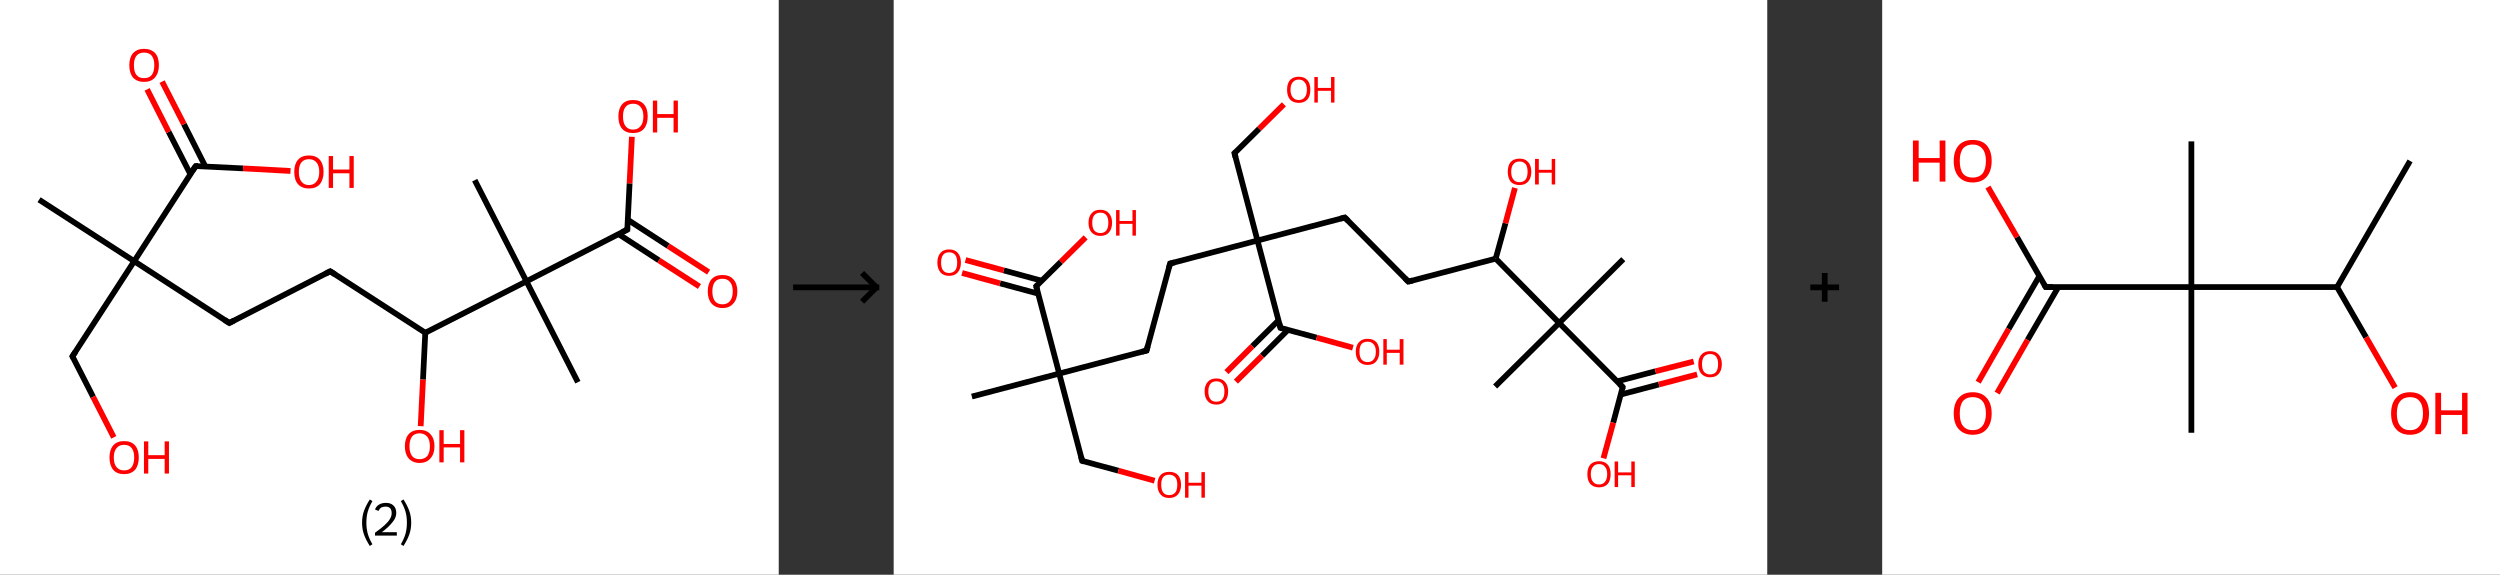 <?xml version='1.0' encoding='ASCII' standalone='yes'?>
<svg xmlns="http://www.w3.org/2000/svg" xmlns:xlink="http://www.w3.org/1999/xlink" version="1.1" width="870.0px" viewBox="0 0 870.0 200.0" height="200.0px">
  <rect x="0" y="0" width="870.0" height="200.0" fill="#333333" stroke="none"/>
  <g>
    <g transform="translate(0, 0) scale(1 1) "><!-- END OF HEADER -->
<rect style="opacity:1.0;fill:#FFFFFF;stroke:none" width="271.0" height="200.0" x="0.0" y="0.0"> </rect>
<path class="bond-0 atom-0 atom-1" d="M 13.6,69.5 L 46.7,90.9" style="fill:none;fill-rule:evenodd;stroke:#000000;stroke-width:2.0px;stroke-linecap:butt;stroke-linejoin:miter;stroke-opacity:1"/>
<path class="bond-1 atom-1 atom-2" d="M 46.7,90.9 L 25.2,124.0" style="fill:none;fill-rule:evenodd;stroke:#000000;stroke-width:2.0px;stroke-linecap:butt;stroke-linejoin:miter;stroke-opacity:1"/>
<path class="bond-2 atom-2 atom-3" d="M 25.2,124.0 L 32.4,138.1" style="fill:none;fill-rule:evenodd;stroke:#000000;stroke-width:2.0px;stroke-linecap:butt;stroke-linejoin:miter;stroke-opacity:1"/>
<path class="bond-2 atom-2 atom-3" d="M 32.4,138.1 L 39.6,152.2" style="fill:none;fill-rule:evenodd;stroke:#FF0000;stroke-width:2.0px;stroke-linecap:butt;stroke-linejoin:miter;stroke-opacity:1"/>
<path class="bond-3 atom-1 atom-4" d="M 46.7,90.9 L 79.8,112.4" style="fill:none;fill-rule:evenodd;stroke:#000000;stroke-width:2.0px;stroke-linecap:butt;stroke-linejoin:miter;stroke-opacity:1"/>
<path class="bond-4 atom-4 atom-5" d="M 79.8,112.4 L 114.9,94.4" style="fill:none;fill-rule:evenodd;stroke:#000000;stroke-width:2.0px;stroke-linecap:butt;stroke-linejoin:miter;stroke-opacity:1"/>
<path class="bond-5 atom-5 atom-6" d="M 114.9,94.4 L 148.0,115.8" style="fill:none;fill-rule:evenodd;stroke:#000000;stroke-width:2.0px;stroke-linecap:butt;stroke-linejoin:miter;stroke-opacity:1"/>
<path class="bond-6 atom-6 atom-7" d="M 148.0,115.8 L 147.2,132.1" style="fill:none;fill-rule:evenodd;stroke:#000000;stroke-width:2.0px;stroke-linecap:butt;stroke-linejoin:miter;stroke-opacity:1"/>
<path class="bond-6 atom-6 atom-7" d="M 147.2,132.1 L 146.4,148.3" style="fill:none;fill-rule:evenodd;stroke:#FF0000;stroke-width:2.0px;stroke-linecap:butt;stroke-linejoin:miter;stroke-opacity:1"/>
<path class="bond-7 atom-6 atom-8" d="M 148.0,115.8 L 183.2,97.9" style="fill:none;fill-rule:evenodd;stroke:#000000;stroke-width:2.0px;stroke-linecap:butt;stroke-linejoin:miter;stroke-opacity:1"/>
<path class="bond-8 atom-8 atom-9" d="M 183.2,97.9 L 165.2,62.7" style="fill:none;fill-rule:evenodd;stroke:#000000;stroke-width:2.0px;stroke-linecap:butt;stroke-linejoin:miter;stroke-opacity:1"/>
<path class="bond-9 atom-8 atom-10" d="M 183.2,97.9 L 201.1,133.0" style="fill:none;fill-rule:evenodd;stroke:#000000;stroke-width:2.0px;stroke-linecap:butt;stroke-linejoin:miter;stroke-opacity:1"/>
<path class="bond-10 atom-8 atom-11" d="M 183.2,97.9 L 218.3,79.9" style="fill:none;fill-rule:evenodd;stroke:#000000;stroke-width:2.0px;stroke-linecap:butt;stroke-linejoin:miter;stroke-opacity:1"/>
<path class="bond-11 atom-11 atom-12" d="M 215.3,81.5 L 229.3,90.6" style="fill:none;fill-rule:evenodd;stroke:#000000;stroke-width:2.0px;stroke-linecap:butt;stroke-linejoin:miter;stroke-opacity:1"/>
<path class="bond-11 atom-11 atom-12" d="M 229.3,90.6 L 243.4,99.7" style="fill:none;fill-rule:evenodd;stroke:#FF0000;stroke-width:2.0px;stroke-linecap:butt;stroke-linejoin:miter;stroke-opacity:1"/>
<path class="bond-11 atom-11 atom-12" d="M 218.5,76.5 L 232.5,85.6" style="fill:none;fill-rule:evenodd;stroke:#000000;stroke-width:2.0px;stroke-linecap:butt;stroke-linejoin:miter;stroke-opacity:1"/>
<path class="bond-11 atom-11 atom-12" d="M 232.5,85.6 L 246.6,94.7" style="fill:none;fill-rule:evenodd;stroke:#FF0000;stroke-width:2.0px;stroke-linecap:butt;stroke-linejoin:miter;stroke-opacity:1"/>
<path class="bond-12 atom-11 atom-13" d="M 218.3,79.9 L 219.1,63.8" style="fill:none;fill-rule:evenodd;stroke:#000000;stroke-width:2.0px;stroke-linecap:butt;stroke-linejoin:miter;stroke-opacity:1"/>
<path class="bond-12 atom-11 atom-13" d="M 219.1,63.8 L 219.9,47.6" style="fill:none;fill-rule:evenodd;stroke:#FF0000;stroke-width:2.0px;stroke-linecap:butt;stroke-linejoin:miter;stroke-opacity:1"/>
<path class="bond-13 atom-1 atom-14" d="M 46.7,90.9 L 68.1,57.8" style="fill:none;fill-rule:evenodd;stroke:#000000;stroke-width:2.0px;stroke-linecap:butt;stroke-linejoin:miter;stroke-opacity:1"/>
<path class="bond-14 atom-14 atom-15" d="M 71.5,58.0 L 64.0,43.2" style="fill:none;fill-rule:evenodd;stroke:#000000;stroke-width:2.0px;stroke-linecap:butt;stroke-linejoin:miter;stroke-opacity:1"/>
<path class="bond-14 atom-14 atom-15" d="M 64.0,43.2 L 56.4,28.4" style="fill:none;fill-rule:evenodd;stroke:#FF0000;stroke-width:2.0px;stroke-linecap:butt;stroke-linejoin:miter;stroke-opacity:1"/>
<path class="bond-14 atom-14 atom-15" d="M 66.3,60.7 L 58.7,45.9" style="fill:none;fill-rule:evenodd;stroke:#000000;stroke-width:2.0px;stroke-linecap:butt;stroke-linejoin:miter;stroke-opacity:1"/>
<path class="bond-14 atom-14 atom-15" d="M 58.7,45.9 L 51.2,31.1" style="fill:none;fill-rule:evenodd;stroke:#FF0000;stroke-width:2.0px;stroke-linecap:butt;stroke-linejoin:miter;stroke-opacity:1"/>
<path class="bond-15 atom-14 atom-16" d="M 68.1,57.8 L 84.6,58.6" style="fill:none;fill-rule:evenodd;stroke:#000000;stroke-width:2.0px;stroke-linecap:butt;stroke-linejoin:miter;stroke-opacity:1"/>
<path class="bond-15 atom-14 atom-16" d="M 84.6,58.6 L 101.1,59.5" style="fill:none;fill-rule:evenodd;stroke:#FF0000;stroke-width:2.0px;stroke-linecap:butt;stroke-linejoin:miter;stroke-opacity:1"/>
<path d="M 26.3,122.4 L 25.2,124.0 L 25.6,124.7" style="fill:none;stroke:#000000;stroke-width:2.0px;stroke-linecap:butt;stroke-linejoin:miter;stroke-opacity:1;"/>
<path d="M 78.1,111.3 L 79.8,112.4 L 81.5,111.5" style="fill:none;stroke:#000000;stroke-width:2.0px;stroke-linecap:butt;stroke-linejoin:miter;stroke-opacity:1;"/>
<path d="M 113.2,95.3 L 114.9,94.4 L 116.6,95.5" style="fill:none;stroke:#000000;stroke-width:2.0px;stroke-linecap:butt;stroke-linejoin:miter;stroke-opacity:1;"/>
<path d="M 216.5,80.8 L 218.3,79.9 L 218.3,79.1" style="fill:none;stroke:#000000;stroke-width:2.0px;stroke-linecap:butt;stroke-linejoin:miter;stroke-opacity:1;"/>
<path d="M 67.0,59.4 L 68.1,57.8 L 68.9,57.8" style="fill:none;stroke:#000000;stroke-width:2.0px;stroke-linecap:butt;stroke-linejoin:miter;stroke-opacity:1;"/>
<path class="atom-3" d="M 38.1 159.2 Q 38.1 156.5, 39.4 155.0 Q 40.7 153.5, 43.2 153.5 Q 45.7 153.5, 47.0 155.0 Q 48.3 156.5, 48.3 159.2 Q 48.3 161.9, 47.0 163.5 Q 45.6 165.0, 43.2 165.0 Q 40.7 165.0, 39.4 163.5 Q 38.1 161.9, 38.1 159.2 M 43.2 163.7 Q 44.9 163.7, 45.8 162.6 Q 46.7 161.4, 46.7 159.2 Q 46.7 157.0, 45.8 155.9 Q 44.9 154.8, 43.2 154.8 Q 41.5 154.8, 40.6 155.9 Q 39.6 157.0, 39.6 159.2 Q 39.6 161.5, 40.6 162.6 Q 41.5 163.7, 43.2 163.7 " fill="#FF0000"/>
<path class="atom-3" d="M 50.1 153.6 L 51.6 153.6 L 51.6 158.4 L 57.3 158.4 L 57.3 153.6 L 58.8 153.6 L 58.8 164.8 L 57.3 164.8 L 57.3 159.7 L 51.6 159.7 L 51.6 164.8 L 50.1 164.8 L 50.1 153.6 " fill="#FF0000"/>
<path class="atom-7" d="M 140.9 155.3 Q 140.9 152.6, 142.2 151.1 Q 143.6 149.6, 146.0 149.6 Q 148.5 149.6, 149.8 151.1 Q 151.2 152.6, 151.2 155.3 Q 151.2 158.0, 149.8 159.5 Q 148.5 161.1, 146.0 161.1 Q 143.6 161.1, 142.2 159.5 Q 140.9 158.0, 140.9 155.3 M 146.0 159.8 Q 147.7 159.8, 148.7 158.7 Q 149.6 157.5, 149.6 155.3 Q 149.6 153.1, 148.7 152.0 Q 147.7 150.8, 146.0 150.8 Q 144.3 150.8, 143.4 151.9 Q 142.5 153.1, 142.5 155.3 Q 142.5 157.5, 143.4 158.7 Q 144.3 159.8, 146.0 159.8 " fill="#FF0000"/>
<path class="atom-7" d="M 152.9 149.7 L 154.4 149.7 L 154.4 154.5 L 160.1 154.5 L 160.1 149.7 L 161.6 149.7 L 161.6 160.9 L 160.1 160.9 L 160.1 155.7 L 154.4 155.7 L 154.4 160.9 L 152.9 160.9 L 152.9 149.7 " fill="#FF0000"/>
<path class="atom-12" d="M 246.3 101.4 Q 246.3 98.7, 247.6 97.2 Q 248.9 95.7, 251.4 95.7 Q 253.9 95.7, 255.2 97.2 Q 256.6 98.7, 256.6 101.4 Q 256.6 104.1, 255.2 105.6 Q 253.9 107.2, 251.4 107.2 Q 249.0 107.2, 247.6 105.6 Q 246.3 104.1, 246.3 101.4 M 251.4 105.9 Q 253.1 105.9, 254.0 104.8 Q 255.0 103.6, 255.0 101.4 Q 255.0 99.2, 254.0 98.1 Q 253.1 97.0, 251.4 97.0 Q 249.7 97.0, 248.8 98.1 Q 247.9 99.2, 247.9 101.4 Q 247.9 103.6, 248.8 104.8 Q 249.7 105.9, 251.4 105.9 " fill="#FF0000"/>
<path class="atom-13" d="M 215.2 40.5 Q 215.2 37.8, 216.5 36.3 Q 217.8 34.8, 220.3 34.8 Q 222.8 34.8, 224.1 36.3 Q 225.4 37.8, 225.4 40.5 Q 225.4 43.2, 224.1 44.8 Q 222.8 46.3, 220.3 46.3 Q 217.8 46.3, 216.5 44.8 Q 215.2 43.3, 215.2 40.5 M 220.3 45.1 Q 222.0 45.1, 222.9 43.9 Q 223.9 42.8, 223.9 40.5 Q 223.9 38.3, 222.9 37.2 Q 222.0 36.1, 220.3 36.1 Q 218.6 36.1, 217.7 37.2 Q 216.8 38.3, 216.8 40.5 Q 216.8 42.8, 217.7 43.9 Q 218.6 45.1, 220.3 45.1 " fill="#FF0000"/>
<path class="atom-13" d="M 227.2 35.0 L 228.7 35.0 L 228.7 39.7 L 234.4 39.7 L 234.4 35.0 L 235.9 35.0 L 235.9 46.1 L 234.4 46.1 L 234.4 41.0 L 228.7 41.0 L 228.7 46.1 L 227.2 46.1 L 227.2 35.0 " fill="#FF0000"/>
<path class="atom-15" d="M 45.0 22.7 Q 45.0 20.0, 46.3 18.5 Q 47.7 17.0, 50.1 17.0 Q 52.6 17.0, 54.0 18.5 Q 55.3 20.0, 55.3 22.7 Q 55.3 25.4, 53.9 27.0 Q 52.6 28.5, 50.1 28.5 Q 47.7 28.5, 46.3 27.0 Q 45.0 25.4, 45.0 22.7 M 50.1 27.2 Q 51.9 27.2, 52.8 26.1 Q 53.7 24.9, 53.7 22.7 Q 53.7 20.5, 52.8 19.4 Q 51.9 18.3, 50.1 18.3 Q 48.4 18.3, 47.5 19.4 Q 46.6 20.5, 46.6 22.7 Q 46.6 25.0, 47.5 26.1 Q 48.4 27.2, 50.1 27.2 " fill="#FF0000"/>
<path class="atom-16" d="M 102.4 59.8 Q 102.4 57.1, 103.7 55.6 Q 105.0 54.1, 107.5 54.1 Q 110.0 54.1, 111.3 55.6 Q 112.6 57.1, 112.6 59.8 Q 112.6 62.5, 111.3 64.1 Q 110.0 65.6, 107.5 65.6 Q 105.1 65.6, 103.7 64.1 Q 102.4 62.6, 102.4 59.8 M 107.5 64.4 Q 109.2 64.4, 110.1 63.2 Q 111.1 62.1, 111.1 59.8 Q 111.1 57.6, 110.1 56.5 Q 109.2 55.4, 107.5 55.4 Q 105.8 55.4, 104.9 56.5 Q 104.0 57.6, 104.0 59.8 Q 104.0 62.1, 104.9 63.2 Q 105.8 64.4, 107.5 64.4 " fill="#FF0000"/>
<path class="atom-16" d="M 114.4 54.3 L 115.9 54.3 L 115.9 59.0 L 121.6 59.0 L 121.6 54.3 L 123.1 54.3 L 123.1 65.4 L 121.6 65.4 L 121.6 60.3 L 115.9 60.3 L 115.9 65.4 L 114.4 65.4 L 114.4 54.3 " fill="#FF0000"/>
<path class="legend" d="M 126.0 181.9 Q 126.0 179.6, 126.7 177.7 Q 127.4 175.8, 128.7 173.8 L 129.6 174.4 Q 128.5 176.3, 128.0 178.0 Q 127.5 179.7, 127.5 181.9 Q 127.5 184.0, 128.0 185.8 Q 128.5 187.5, 129.6 189.4 L 128.7 190.0 Q 127.4 188.0, 126.7 186.1 Q 126.0 184.2, 126.0 181.9 " fill="#000000"/>
<path class="legend" d="M 130.5 177.3 Q 130.9 176.2, 131.9 175.6 Q 132.9 175.0, 134.3 175.0 Q 136.0 175.0, 136.9 175.9 Q 137.9 176.8, 137.9 178.5 Q 137.9 180.2, 136.6 181.7 Q 135.4 183.3, 132.9 185.2 L 138.1 185.2 L 138.1 186.4 L 130.5 186.4 L 130.5 185.4 Q 132.6 183.9, 133.8 182.8 Q 135.1 181.6, 135.7 180.6 Q 136.3 179.6, 136.3 178.6 Q 136.3 177.5, 135.8 176.9 Q 135.2 176.3, 134.3 176.3 Q 133.3 176.3, 132.7 176.6 Q 132.1 177.0, 131.7 177.8 L 130.5 177.3 " fill="#000000"/>
<path class="legend" d="M 143.1 181.9 Q 143.1 184.2, 142.4 186.1 Q 141.7 188.0, 140.4 190.0 L 139.5 189.4 Q 140.6 187.5, 141.1 185.8 Q 141.6 184.0, 141.6 181.9 Q 141.6 179.7, 141.1 178.0 Q 140.6 176.3, 139.5 174.4 L 140.4 173.8 Q 141.7 175.8, 142.4 177.7 Q 143.1 179.6, 143.1 181.9 " fill="#000000"/>
</g>
    <g transform="translate(271.0, 0) scale(1 1) "><line x1="5" y1="100" x2="35" y2="100" style="stroke:rgb(0,0,0);stroke-width:2"/>
  <line x1="34" y1="100" x2="29" y2="95" style="stroke:rgb(0,0,0);stroke-width:2"/>
  <line x1="34" y1="100" x2="29" y2="105" style="stroke:rgb(0,0,0);stroke-width:2"/>
</g>
    <g transform="translate(311.0, 0) scale(1 1) "><!-- END OF HEADER -->
<rect style="opacity:1.0;fill:#FFFFFF;stroke:none" width="304.0" height="200.0" x="0.0" y="0.0"> </rect>
<path class="bond-0 atom-0 atom-1" d="M 27.2,138.0 L 57.6,130.0" style="fill:none;fill-rule:evenodd;stroke:#000000;stroke-width:2.0px;stroke-linecap:butt;stroke-linejoin:miter;stroke-opacity:1"/>
<path class="bond-1 atom-1 atom-2" d="M 57.6,130.0 L 65.6,160.4" style="fill:none;fill-rule:evenodd;stroke:#000000;stroke-width:2.0px;stroke-linecap:butt;stroke-linejoin:miter;stroke-opacity:1"/>
<path class="bond-2 atom-2 atom-3" d="M 65.6,160.4 L 78.2,163.8" style="fill:none;fill-rule:evenodd;stroke:#000000;stroke-width:2.0px;stroke-linecap:butt;stroke-linejoin:miter;stroke-opacity:1"/>
<path class="bond-2 atom-2 atom-3" d="M 78.2,163.8 L 90.8,167.3" style="fill:none;fill-rule:evenodd;stroke:#FF0000;stroke-width:2.0px;stroke-linecap:butt;stroke-linejoin:miter;stroke-opacity:1"/>
<path class="bond-3 atom-1 atom-4" d="M 57.6,130.0 L 88.0,122.0" style="fill:none;fill-rule:evenodd;stroke:#000000;stroke-width:2.0px;stroke-linecap:butt;stroke-linejoin:miter;stroke-opacity:1"/>
<path class="bond-4 atom-4 atom-5" d="M 88.0,122.0 L 96.2,91.7" style="fill:none;fill-rule:evenodd;stroke:#000000;stroke-width:2.0px;stroke-linecap:butt;stroke-linejoin:miter;stroke-opacity:1"/>
<path class="bond-5 atom-5 atom-6" d="M 96.2,91.7 L 126.6,83.7" style="fill:none;fill-rule:evenodd;stroke:#000000;stroke-width:2.0px;stroke-linecap:butt;stroke-linejoin:miter;stroke-opacity:1"/>
<path class="bond-6 atom-6 atom-7" d="M 126.6,83.7 L 118.6,53.3" style="fill:none;fill-rule:evenodd;stroke:#000000;stroke-width:2.0px;stroke-linecap:butt;stroke-linejoin:miter;stroke-opacity:1"/>
<path class="bond-7 atom-7 atom-8" d="M 118.6,53.3 L 127.2,44.8" style="fill:none;fill-rule:evenodd;stroke:#000000;stroke-width:2.0px;stroke-linecap:butt;stroke-linejoin:miter;stroke-opacity:1"/>
<path class="bond-7 atom-7 atom-8" d="M 127.2,44.8 L 135.8,36.3" style="fill:none;fill-rule:evenodd;stroke:#FF0000;stroke-width:2.0px;stroke-linecap:butt;stroke-linejoin:miter;stroke-opacity:1"/>
<path class="bond-8 atom-6 atom-9" d="M 126.6,83.7 L 157.0,75.7" style="fill:none;fill-rule:evenodd;stroke:#000000;stroke-width:2.0px;stroke-linecap:butt;stroke-linejoin:miter;stroke-opacity:1"/>
<path class="bond-9 atom-9 atom-10" d="M 157.0,75.7 L 179.1,98.0" style="fill:none;fill-rule:evenodd;stroke:#000000;stroke-width:2.0px;stroke-linecap:butt;stroke-linejoin:miter;stroke-opacity:1"/>
<path class="bond-10 atom-10 atom-11" d="M 179.1,98.0 L 209.5,90.0" style="fill:none;fill-rule:evenodd;stroke:#000000;stroke-width:2.0px;stroke-linecap:butt;stroke-linejoin:miter;stroke-opacity:1"/>
<path class="bond-11 atom-11 atom-12" d="M 209.5,90.0 L 212.9,77.7" style="fill:none;fill-rule:evenodd;stroke:#000000;stroke-width:2.0px;stroke-linecap:butt;stroke-linejoin:miter;stroke-opacity:1"/>
<path class="bond-11 atom-11 atom-12" d="M 212.9,77.7 L 216.2,65.4" style="fill:none;fill-rule:evenodd;stroke:#FF0000;stroke-width:2.0px;stroke-linecap:butt;stroke-linejoin:miter;stroke-opacity:1"/>
<path class="bond-12 atom-11 atom-13" d="M 209.5,90.0 L 231.6,112.4" style="fill:none;fill-rule:evenodd;stroke:#000000;stroke-width:2.0px;stroke-linecap:butt;stroke-linejoin:miter;stroke-opacity:1"/>
<path class="bond-13 atom-13 atom-14" d="M 231.6,112.4 L 209.3,134.5" style="fill:none;fill-rule:evenodd;stroke:#000000;stroke-width:2.0px;stroke-linecap:butt;stroke-linejoin:miter;stroke-opacity:1"/>
<path class="bond-14 atom-13 atom-15" d="M 231.6,112.4 L 253.9,90.2" style="fill:none;fill-rule:evenodd;stroke:#000000;stroke-width:2.0px;stroke-linecap:butt;stroke-linejoin:miter;stroke-opacity:1"/>
<path class="bond-15 atom-13 atom-16" d="M 231.6,112.4 L 253.7,134.7" style="fill:none;fill-rule:evenodd;stroke:#000000;stroke-width:2.0px;stroke-linecap:butt;stroke-linejoin:miter;stroke-opacity:1"/>
<path class="bond-16 atom-16 atom-17" d="M 253.0,137.3 L 266.3,133.8" style="fill:none;fill-rule:evenodd;stroke:#000000;stroke-width:2.0px;stroke-linecap:butt;stroke-linejoin:miter;stroke-opacity:1"/>
<path class="bond-16 atom-16 atom-17" d="M 266.3,133.8 L 279.6,130.3" style="fill:none;fill-rule:evenodd;stroke:#FF0000;stroke-width:2.0px;stroke-linecap:butt;stroke-linejoin:miter;stroke-opacity:1"/>
<path class="bond-16 atom-16 atom-17" d="M 251.8,132.7 L 265.1,129.2" style="fill:none;fill-rule:evenodd;stroke:#000000;stroke-width:2.0px;stroke-linecap:butt;stroke-linejoin:miter;stroke-opacity:1"/>
<path class="bond-16 atom-16 atom-17" d="M 265.1,129.2 L 278.4,125.8" style="fill:none;fill-rule:evenodd;stroke:#FF0000;stroke-width:2.0px;stroke-linecap:butt;stroke-linejoin:miter;stroke-opacity:1"/>
<path class="bond-17 atom-16 atom-18" d="M 253.7,134.7 L 250.4,147.1" style="fill:none;fill-rule:evenodd;stroke:#000000;stroke-width:2.0px;stroke-linecap:butt;stroke-linejoin:miter;stroke-opacity:1"/>
<path class="bond-17 atom-16 atom-18" d="M 250.4,147.1 L 247.0,159.5" style="fill:none;fill-rule:evenodd;stroke:#FF0000;stroke-width:2.0px;stroke-linecap:butt;stroke-linejoin:miter;stroke-opacity:1"/>
<path class="bond-18 atom-6 atom-19" d="M 126.6,83.7 L 134.6,114.1" style="fill:none;fill-rule:evenodd;stroke:#000000;stroke-width:2.0px;stroke-linecap:butt;stroke-linejoin:miter;stroke-opacity:1"/>
<path class="bond-19 atom-19 atom-20" d="M 133.9,111.5 L 124.8,120.5" style="fill:none;fill-rule:evenodd;stroke:#000000;stroke-width:2.0px;stroke-linecap:butt;stroke-linejoin:miter;stroke-opacity:1"/>
<path class="bond-19 atom-19 atom-20" d="M 124.8,120.5 L 115.8,129.5" style="fill:none;fill-rule:evenodd;stroke:#FF0000;stroke-width:2.0px;stroke-linecap:butt;stroke-linejoin:miter;stroke-opacity:1"/>
<path class="bond-19 atom-19 atom-20" d="M 137.2,114.8 L 128.2,123.8" style="fill:none;fill-rule:evenodd;stroke:#000000;stroke-width:2.0px;stroke-linecap:butt;stroke-linejoin:miter;stroke-opacity:1"/>
<path class="bond-19 atom-19 atom-20" d="M 128.2,123.8 L 119.1,132.8" style="fill:none;fill-rule:evenodd;stroke:#FF0000;stroke-width:2.0px;stroke-linecap:butt;stroke-linejoin:miter;stroke-opacity:1"/>
<path class="bond-20 atom-19 atom-21" d="M 134.6,114.1 L 147.2,117.5" style="fill:none;fill-rule:evenodd;stroke:#000000;stroke-width:2.0px;stroke-linecap:butt;stroke-linejoin:miter;stroke-opacity:1"/>
<path class="bond-20 atom-19 atom-21" d="M 147.2,117.5 L 159.8,121.0" style="fill:none;fill-rule:evenodd;stroke:#FF0000;stroke-width:2.0px;stroke-linecap:butt;stroke-linejoin:miter;stroke-opacity:1"/>
<path class="bond-21 atom-1 atom-22" d="M 57.6,130.0 L 49.6,99.6" style="fill:none;fill-rule:evenodd;stroke:#000000;stroke-width:2.0px;stroke-linecap:butt;stroke-linejoin:miter;stroke-opacity:1"/>
<path class="bond-22 atom-22 atom-23" d="M 51.5,97.7 L 38.3,94.1" style="fill:none;fill-rule:evenodd;stroke:#000000;stroke-width:2.0px;stroke-linecap:butt;stroke-linejoin:miter;stroke-opacity:1"/>
<path class="bond-22 atom-22 atom-23" d="M 38.3,94.1 L 25.0,90.5" style="fill:none;fill-rule:evenodd;stroke:#FF0000;stroke-width:2.0px;stroke-linecap:butt;stroke-linejoin:miter;stroke-opacity:1"/>
<path class="bond-22 atom-22 atom-23" d="M 50.3,102.2 L 37.0,98.6" style="fill:none;fill-rule:evenodd;stroke:#000000;stroke-width:2.0px;stroke-linecap:butt;stroke-linejoin:miter;stroke-opacity:1"/>
<path class="bond-22 atom-22 atom-23" d="M 37.0,98.6 L 23.8,95.0" style="fill:none;fill-rule:evenodd;stroke:#FF0000;stroke-width:2.0px;stroke-linecap:butt;stroke-linejoin:miter;stroke-opacity:1"/>
<path class="bond-23 atom-22 atom-24" d="M 49.6,99.6 L 58.2,91.1" style="fill:none;fill-rule:evenodd;stroke:#000000;stroke-width:2.0px;stroke-linecap:butt;stroke-linejoin:miter;stroke-opacity:1"/>
<path class="bond-23 atom-22 atom-24" d="M 58.2,91.1 L 66.8,82.6" style="fill:none;fill-rule:evenodd;stroke:#FF0000;stroke-width:2.0px;stroke-linecap:butt;stroke-linejoin:miter;stroke-opacity:1"/>
<path d="M 65.2,158.9 L 65.6,160.4 L 66.2,160.6" style="fill:none;stroke:#000000;stroke-width:2.0px;stroke-linecap:butt;stroke-linejoin:miter;stroke-opacity:1;"/>
<path d="M 86.4,122.4 L 88.0,122.0 L 88.4,120.5" style="fill:none;stroke:#000000;stroke-width:2.0px;stroke-linecap:butt;stroke-linejoin:miter;stroke-opacity:1;"/>
<path d="M 95.8,93.2 L 96.2,91.7 L 97.8,91.3" style="fill:none;stroke:#000000;stroke-width:2.0px;stroke-linecap:butt;stroke-linejoin:miter;stroke-opacity:1;"/>
<path d="M 119.0,54.8 L 118.6,53.3 L 119.1,52.9" style="fill:none;stroke:#000000;stroke-width:2.0px;stroke-linecap:butt;stroke-linejoin:miter;stroke-opacity:1;"/>
<path d="M 155.5,76.1 L 157.0,75.7 L 158.1,76.8" style="fill:none;stroke:#000000;stroke-width:2.0px;stroke-linecap:butt;stroke-linejoin:miter;stroke-opacity:1;"/>
<path d="M 178.0,96.9 L 179.1,98.0 L 180.6,97.6" style="fill:none;stroke:#000000;stroke-width:2.0px;stroke-linecap:butt;stroke-linejoin:miter;stroke-opacity:1;"/>
<path d="M 252.6,133.6 L 253.7,134.7 L 253.6,135.3" style="fill:none;stroke:#000000;stroke-width:2.0px;stroke-linecap:butt;stroke-linejoin:miter;stroke-opacity:1;"/>
<path d="M 134.2,112.6 L 134.6,114.1 L 135.2,114.3" style="fill:none;stroke:#000000;stroke-width:2.0px;stroke-linecap:butt;stroke-linejoin:miter;stroke-opacity:1;"/>
<path d="M 50.0,101.1 L 49.6,99.6 L 50.0,99.2" style="fill:none;stroke:#000000;stroke-width:2.0px;stroke-linecap:butt;stroke-linejoin:miter;stroke-opacity:1;"/>
<path class="atom-3" d="M 91.8 168.7 Q 91.8 166.5, 92.9 165.3 Q 93.9 164.2, 95.9 164.2 Q 97.9 164.2, 98.9 165.3 Q 100.0 166.5, 100.0 168.7 Q 100.0 170.8, 98.9 172.1 Q 97.8 173.3, 95.9 173.3 Q 93.9 173.3, 92.9 172.1 Q 91.8 170.9, 91.8 168.7 M 95.9 172.3 Q 97.2 172.3, 98.0 171.4 Q 98.7 170.5, 98.7 168.7 Q 98.7 166.9, 98.0 166.1 Q 97.2 165.2, 95.9 165.2 Q 94.5 165.2, 93.8 166.0 Q 93.1 166.9, 93.1 168.7 Q 93.1 170.5, 93.8 171.4 Q 94.5 172.3, 95.9 172.3 " fill="#FF0000"/>
<path class="atom-3" d="M 101.4 164.3 L 102.6 164.3 L 102.6 168.0 L 107.1 168.0 L 107.1 164.3 L 108.3 164.3 L 108.3 173.2 L 107.1 173.2 L 107.1 169.0 L 102.6 169.0 L 102.6 173.2 L 101.4 173.2 L 101.4 164.3 " fill="#FF0000"/>
<path class="atom-8" d="M 136.9 31.2 Q 136.9 29.1, 137.9 27.9 Q 139.0 26.7, 141.0 26.7 Q 142.9 26.7, 144.0 27.9 Q 145.0 29.1, 145.0 31.2 Q 145.0 33.4, 144.0 34.6 Q 142.9 35.8, 141.0 35.8 Q 139.0 35.8, 137.9 34.6 Q 136.9 33.4, 136.9 31.2 M 141.0 34.8 Q 142.3 34.8, 143.0 33.9 Q 143.8 33.0, 143.8 31.2 Q 143.8 29.5, 143.0 28.6 Q 142.3 27.7, 141.0 27.7 Q 139.6 27.7, 138.9 28.6 Q 138.1 29.5, 138.1 31.2 Q 138.1 33.0, 138.9 33.9 Q 139.6 34.8, 141.0 34.8 " fill="#FF0000"/>
<path class="atom-8" d="M 146.4 26.8 L 147.6 26.8 L 147.6 30.6 L 152.2 30.6 L 152.2 26.8 L 153.4 26.8 L 153.4 35.7 L 152.2 35.7 L 152.2 31.6 L 147.6 31.6 L 147.6 35.7 L 146.4 35.7 L 146.4 26.8 " fill="#FF0000"/>
<path class="atom-12" d="M 213.7 59.8 Q 213.7 57.6, 214.7 56.4 Q 215.8 55.2, 217.8 55.2 Q 219.8 55.2, 220.8 56.4 Q 221.9 57.6, 221.9 59.8 Q 221.9 61.9, 220.8 63.2 Q 219.7 64.4, 217.8 64.4 Q 215.8 64.4, 214.7 63.2 Q 213.7 61.9, 213.7 59.8 M 217.8 63.4 Q 219.1 63.4, 219.9 62.5 Q 220.6 61.5, 220.6 59.8 Q 220.6 58.0, 219.9 57.1 Q 219.1 56.2, 217.8 56.2 Q 216.4 56.2, 215.7 57.1 Q 214.9 58.0, 214.9 59.8 Q 214.9 61.6, 215.7 62.5 Q 216.4 63.4, 217.8 63.4 " fill="#FF0000"/>
<path class="atom-12" d="M 223.2 55.3 L 224.5 55.3 L 224.5 59.1 L 229.0 59.1 L 229.0 55.3 L 230.2 55.3 L 230.2 64.2 L 229.0 64.2 L 229.0 60.1 L 224.5 60.1 L 224.5 64.2 L 223.2 64.2 L 223.2 55.3 " fill="#FF0000"/>
<path class="atom-17" d="M 280.0 126.7 Q 280.0 124.6, 281.1 123.4 Q 282.1 122.2, 284.1 122.2 Q 286.1 122.2, 287.1 123.4 Q 288.2 124.6, 288.2 126.7 Q 288.2 128.9, 287.1 130.1 Q 286.1 131.3, 284.1 131.3 Q 282.2 131.3, 281.1 130.1 Q 280.0 128.9, 280.0 126.7 M 284.1 130.3 Q 285.5 130.3, 286.2 129.4 Q 286.9 128.5, 286.9 126.7 Q 286.9 125.0, 286.2 124.1 Q 285.5 123.2, 284.1 123.2 Q 282.8 123.2, 282.0 124.1 Q 281.3 125.0, 281.3 126.7 Q 281.3 128.5, 282.0 129.4 Q 282.8 130.3, 284.1 130.3 " fill="#FF0000"/>
<path class="atom-18" d="M 241.4 165.0 Q 241.4 162.9, 242.4 161.7 Q 243.5 160.5, 245.5 160.5 Q 247.4 160.5, 248.5 161.7 Q 249.5 162.9, 249.5 165.0 Q 249.5 167.2, 248.5 168.4 Q 247.4 169.6, 245.5 169.6 Q 243.5 169.6, 242.4 168.4 Q 241.4 167.2, 241.4 165.0 M 245.5 168.6 Q 246.8 168.6, 247.5 167.7 Q 248.3 166.8, 248.3 165.0 Q 248.3 163.3, 247.5 162.4 Q 246.8 161.5, 245.5 161.5 Q 244.1 161.5, 243.4 162.4 Q 242.6 163.3, 242.6 165.0 Q 242.6 166.8, 243.4 167.7 Q 244.1 168.6, 245.5 168.6 " fill="#FF0000"/>
<path class="atom-18" d="M 250.9 160.6 L 252.1 160.6 L 252.1 164.4 L 256.7 164.4 L 256.7 160.6 L 257.9 160.6 L 257.9 169.5 L 256.7 169.5 L 256.7 165.4 L 252.1 165.4 L 252.1 169.5 L 250.9 169.5 L 250.9 160.6 " fill="#FF0000"/>
<path class="atom-20" d="M 108.2 136.2 Q 108.2 134.1, 109.3 132.9 Q 110.3 131.7, 112.3 131.7 Q 114.3 131.7, 115.3 132.9 Q 116.4 134.1, 116.4 136.2 Q 116.4 138.4, 115.3 139.6 Q 114.2 140.8, 112.3 140.8 Q 110.3 140.8, 109.3 139.6 Q 108.2 138.4, 108.2 136.2 M 112.3 139.8 Q 113.7 139.8, 114.4 138.9 Q 115.1 138.0, 115.1 136.2 Q 115.1 134.5, 114.4 133.6 Q 113.7 132.7, 112.3 132.7 Q 110.9 132.7, 110.2 133.6 Q 109.5 134.5, 109.5 136.2 Q 109.5 138.0, 110.2 138.9 Q 110.9 139.8, 112.3 139.8 " fill="#FF0000"/>
<path class="atom-21" d="M 160.8 122.4 Q 160.8 120.3, 161.9 119.1 Q 163.0 117.9, 164.9 117.9 Q 166.9 117.9, 168.0 119.1 Q 169.0 120.3, 169.0 122.4 Q 169.0 124.5, 167.9 125.8 Q 166.9 127.0, 164.9 127.0 Q 163.0 127.0, 161.9 125.8 Q 160.8 124.6, 160.8 122.4 M 164.9 126.0 Q 166.3 126.0, 167.0 125.1 Q 167.8 124.2, 167.8 122.4 Q 167.8 120.6, 167.0 119.8 Q 166.3 118.9, 164.9 118.9 Q 163.6 118.9, 162.8 119.7 Q 162.1 120.6, 162.1 122.4 Q 162.1 124.2, 162.8 125.1 Q 163.6 126.0, 164.9 126.0 " fill="#FF0000"/>
<path class="atom-21" d="M 170.4 118.0 L 171.6 118.0 L 171.6 121.7 L 176.1 121.7 L 176.1 118.0 L 177.4 118.0 L 177.4 126.9 L 176.1 126.9 L 176.1 122.8 L 171.6 122.8 L 171.6 126.9 L 170.4 126.9 L 170.4 118.0 " fill="#FF0000"/>
<path class="atom-23" d="M 15.2 91.4 Q 15.2 89.2, 16.3 88.0 Q 17.3 86.8, 19.3 86.8 Q 21.3 86.8, 22.3 88.0 Q 23.4 89.2, 23.4 91.4 Q 23.4 93.5, 22.3 94.8 Q 21.2 96.0, 19.3 96.0 Q 17.3 96.0, 16.3 94.8 Q 15.2 93.5, 15.2 91.4 M 19.3 95.0 Q 20.6 95.0, 21.4 94.1 Q 22.1 93.2, 22.1 91.4 Q 22.1 89.6, 21.4 88.7 Q 20.6 87.8, 19.3 87.8 Q 17.9 87.8, 17.2 88.7 Q 16.5 89.6, 16.5 91.4 Q 16.5 93.2, 17.2 94.1 Q 17.9 95.0, 19.3 95.0 " fill="#FF0000"/>
<path class="atom-24" d="M 67.8 77.5 Q 67.8 75.4, 68.9 74.2 Q 69.9 73.0, 71.9 73.0 Q 73.9 73.0, 74.9 74.2 Q 76.0 75.4, 76.0 77.5 Q 76.0 79.7, 74.9 80.9 Q 73.9 82.1, 71.9 82.1 Q 70.0 82.1, 68.9 80.9 Q 67.8 79.7, 67.8 77.5 M 71.9 81.1 Q 73.3 81.1, 74.0 80.2 Q 74.7 79.3, 74.7 77.5 Q 74.7 75.8, 74.0 74.9 Q 73.3 74.0, 71.9 74.0 Q 70.6 74.0, 69.8 74.9 Q 69.1 75.8, 69.1 77.5 Q 69.1 79.3, 69.8 80.2 Q 70.6 81.1, 71.9 81.1 " fill="#FF0000"/>
<path class="atom-24" d="M 77.4 73.1 L 78.6 73.1 L 78.6 76.9 L 83.1 76.9 L 83.1 73.1 L 84.3 73.1 L 84.3 82.0 L 83.1 82.0 L 83.1 77.9 L 78.6 77.9 L 78.6 82.0 L 77.4 82.0 L 77.4 73.1 " fill="#FF0000"/>
</g>
    <g transform="translate(615.0, 0) scale(1 1) "><line x1="15" y1="100" x2="25" y2="100" style="stroke:rgb(0,0,0);stroke-width:2"/>
  <line x1="20" y1="95" x2="20" y2="105" style="stroke:rgb(0,0,0);stroke-width:2"/>
</g>
    <g transform="translate(655.0, 0) scale(1 1) "><!-- END OF HEADER -->
<rect style="opacity:1.0;fill:#FFFFFF;stroke:none" width="215.0" height="200.0" x="0.0" y="0.0"> </rect>
<path class="bond-0 atom-0 atom-1" d="M 183.7,56.0 L 158.3,99.9" style="fill:none;fill-rule:evenodd;stroke:#000000;stroke-width:2.0px;stroke-linecap:butt;stroke-linejoin:miter;stroke-opacity:1"/>
<path class="bond-1 atom-1 atom-2" d="M 158.3,99.9 L 168.4,117.4" style="fill:none;fill-rule:evenodd;stroke:#000000;stroke-width:2.0px;stroke-linecap:butt;stroke-linejoin:miter;stroke-opacity:1"/>
<path class="bond-1 atom-1 atom-2" d="M 168.4,117.4 L 178.5,134.9" style="fill:none;fill-rule:evenodd;stroke:#FF0000;stroke-width:2.0px;stroke-linecap:butt;stroke-linejoin:miter;stroke-opacity:1"/>
<path class="bond-2 atom-1 atom-3" d="M 158.3,99.9 L 107.6,99.9" style="fill:none;fill-rule:evenodd;stroke:#000000;stroke-width:2.0px;stroke-linecap:butt;stroke-linejoin:miter;stroke-opacity:1"/>
<path class="bond-3 atom-3 atom-4" d="M 107.6,99.9 L 107.6,49.2" style="fill:none;fill-rule:evenodd;stroke:#000000;stroke-width:2.0px;stroke-linecap:butt;stroke-linejoin:miter;stroke-opacity:1"/>
<path class="bond-4 atom-3 atom-5" d="M 107.6,99.9 L 107.6,150.6" style="fill:none;fill-rule:evenodd;stroke:#000000;stroke-width:2.0px;stroke-linecap:butt;stroke-linejoin:miter;stroke-opacity:1"/>
<path class="bond-5 atom-3 atom-6" d="M 107.6,99.9 L 56.9,99.9" style="fill:none;fill-rule:evenodd;stroke:#000000;stroke-width:2.0px;stroke-linecap:butt;stroke-linejoin:miter;stroke-opacity:1"/>
<path class="bond-6 atom-6 atom-7" d="M 54.7,96.1 L 44.0,114.5" style="fill:none;fill-rule:evenodd;stroke:#000000;stroke-width:2.0px;stroke-linecap:butt;stroke-linejoin:miter;stroke-opacity:1"/>
<path class="bond-6 atom-6 atom-7" d="M 44.0,114.5 L 33.4,133.0" style="fill:none;fill-rule:evenodd;stroke:#FF0000;stroke-width:2.0px;stroke-linecap:butt;stroke-linejoin:miter;stroke-opacity:1"/>
<path class="bond-6 atom-6 atom-7" d="M 61.3,99.9 L 50.6,118.3" style="fill:none;fill-rule:evenodd;stroke:#000000;stroke-width:2.0px;stroke-linecap:butt;stroke-linejoin:miter;stroke-opacity:1"/>
<path class="bond-6 atom-6 atom-7" d="M 50.6,118.3 L 40.0,136.8" style="fill:none;fill-rule:evenodd;stroke:#FF0000;stroke-width:2.0px;stroke-linecap:butt;stroke-linejoin:miter;stroke-opacity:1"/>
<path class="bond-7 atom-6 atom-8" d="M 56.9,99.9 L 46.9,82.5" style="fill:none;fill-rule:evenodd;stroke:#000000;stroke-width:2.0px;stroke-linecap:butt;stroke-linejoin:miter;stroke-opacity:1"/>
<path class="bond-7 atom-6 atom-8" d="M 46.9,82.5 L 36.8,65.1" style="fill:none;fill-rule:evenodd;stroke:#FF0000;stroke-width:2.0px;stroke-linecap:butt;stroke-linejoin:miter;stroke-opacity:1"/>
<path d="M 59.4,99.9 L 56.9,99.9 L 56.4,99.0" style="fill:none;stroke:#000000;stroke-width:2.0px;stroke-linecap:butt;stroke-linejoin:miter;stroke-opacity:1;"/>
<path class="atom-2" d="M 177.1 143.9 Q 177.1 140.4, 178.8 138.5 Q 180.5 136.5, 183.7 136.5 Q 186.9 136.5, 188.6 138.5 Q 190.3 140.4, 190.3 143.9 Q 190.3 147.3, 188.6 149.3 Q 186.8 151.3, 183.7 151.3 Q 180.5 151.3, 178.8 149.3 Q 177.1 147.4, 177.1 143.9 M 183.7 149.7 Q 185.9 149.7, 187.0 148.2 Q 188.2 146.7, 188.2 143.9 Q 188.2 141.0, 187.0 139.6 Q 185.9 138.2, 183.7 138.2 Q 181.5 138.2, 180.3 139.6 Q 179.1 141.0, 179.1 143.9 Q 179.1 146.8, 180.3 148.2 Q 181.5 149.7, 183.7 149.7 " fill="#FF0000"/>
<path class="atom-2" d="M 192.5 136.7 L 194.5 136.7 L 194.5 142.8 L 201.8 142.8 L 201.8 136.7 L 203.7 136.7 L 203.7 151.1 L 201.8 151.1 L 201.8 144.4 L 194.5 144.4 L 194.5 151.1 L 192.5 151.1 L 192.5 136.7 " fill="#FF0000"/>
<path class="atom-7" d="M 24.9 143.9 Q 24.9 140.4, 26.6 138.5 Q 28.3 136.5, 31.5 136.5 Q 34.7 136.5, 36.4 138.5 Q 38.1 140.4, 38.1 143.9 Q 38.1 147.3, 36.4 149.3 Q 34.7 151.3, 31.5 151.3 Q 28.4 151.3, 26.6 149.3 Q 24.9 147.4, 24.9 143.9 M 31.5 149.7 Q 33.7 149.7, 34.9 148.2 Q 36.1 146.7, 36.1 143.9 Q 36.1 141.0, 34.9 139.6 Q 33.7 138.2, 31.5 138.2 Q 29.3 138.2, 28.1 139.6 Q 27.0 141.0, 27.0 143.9 Q 27.0 146.8, 28.1 148.2 Q 29.3 149.7, 31.5 149.7 " fill="#FF0000"/>
<path class="atom-8" d="M 10.7 48.9 L 12.7 48.9 L 12.7 55.0 L 20.0 55.0 L 20.0 48.9 L 22.0 48.9 L 22.0 63.2 L 20.0 63.2 L 20.0 56.6 L 12.7 56.6 L 12.7 63.2 L 10.7 63.2 L 10.7 48.9 " fill="#FF0000"/>
<path class="atom-8" d="M 24.9 56.0 Q 24.9 52.6, 26.6 50.6 Q 28.3 48.7, 31.5 48.7 Q 34.7 48.7, 36.4 50.6 Q 38.1 52.6, 38.1 56.0 Q 38.1 59.5, 36.4 61.5 Q 34.7 63.5, 31.5 63.5 Q 28.4 63.5, 26.6 61.5 Q 24.9 59.5, 24.9 56.0 M 31.5 61.8 Q 33.7 61.8, 34.9 60.4 Q 36.1 58.9, 36.1 56.0 Q 36.1 53.2, 34.9 51.8 Q 33.7 50.3, 31.5 50.3 Q 29.3 50.3, 28.1 51.7 Q 27.0 53.2, 27.0 56.0 Q 27.0 58.9, 28.1 60.4 Q 29.3 61.8, 31.5 61.8 " fill="#FF0000"/>
</g>
  </g>
</svg>
